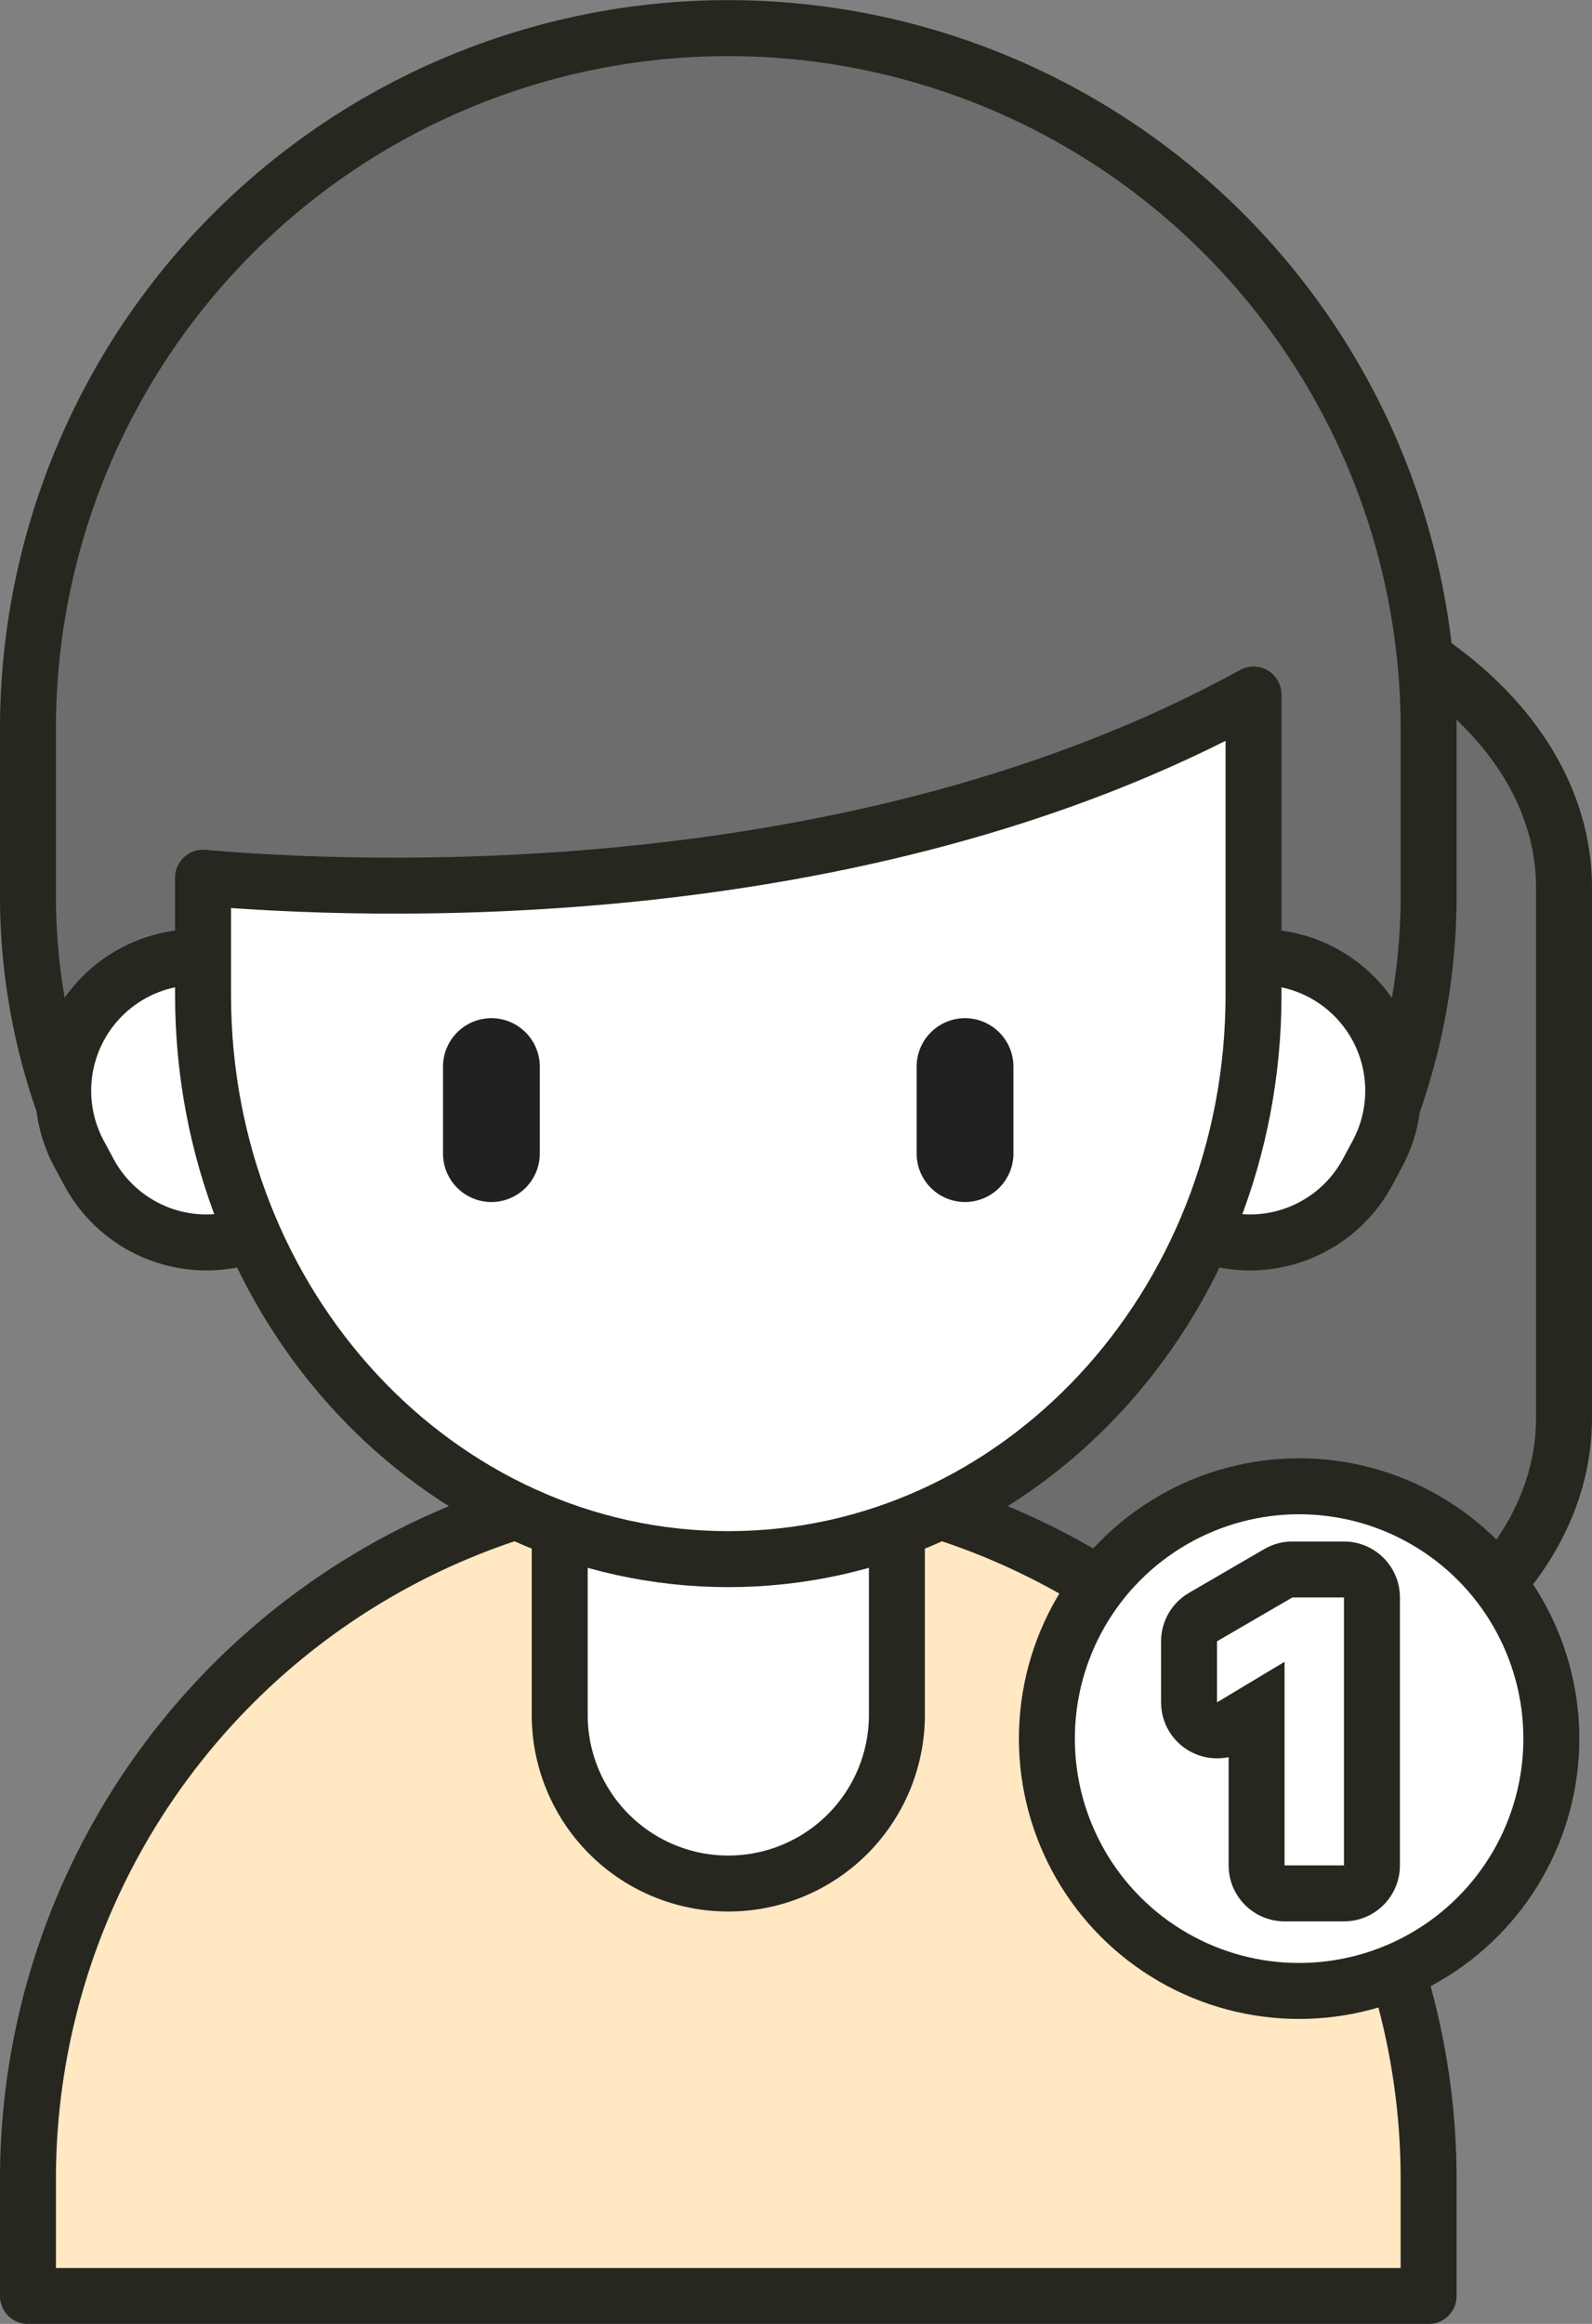 <svg xmlns="http://www.w3.org/2000/svg" width="42.685" height="62.284" viewBox="0 0 42.685 62.284">
  <rect x="0" y="0" width="42.685" height="62.284" fill="#808080" stroke="none"/>
  <g id="btn_type-solo" transform="translate(-879.007 -773.9)">
    <g id="그룹_840" data-name="그룹 840" transform="translate(-13 -18)">
      <path id="패스_2879" data-name="패스 2879" d="M933.942,829.905c0,4.719-5.49,8.545-12.26,8.545h0c-6.772,0-12.261-3.826-12.261-8.545V815.692c0-4.719,5.489-8.545,12.261-8.545h0c6.77,0,12.26,3.826,12.26,8.545Z" fill="#6d6d6d" stroke="#272720" stroke-width="1.5"/>
      <g id="그룹_839" data-name="그룹 839">
        <g id="그룹_833" data-name="그룹 833">
          <path id="패스_2880" data-name="패스 2880" d="M930.311,850.3a18.777,18.777,0,0,0-37.554,0v3.136h37.554Z" fill="#ffe8c2" stroke="#272720" stroke-linejoin="round" stroke-width="1.5"/>
        </g>
        <g id="그룹_834" data-name="그룹 834">
          <path id="패스_2881" data-name="패스 2881" d="M930.311,815.8v-4.369a18.777,18.777,0,1,0-37.554,0V815.8a16.753,16.753,0,0,0,1.012,5.847H929.3A16.752,16.752,0,0,0,930.311,815.8Z" fill="#6d6d6d" stroke="#272720" stroke-width="1.5"/>
        </g>
        <path id="패스_2882" data-name="패스 2882" d="M916.055,837.861a4.521,4.521,0,0,1-4.521,4.52h0a4.52,4.52,0,0,1-4.52-4.52v-5.912a4.52,4.52,0,0,1,4.52-4.519h0a4.52,4.52,0,0,1,4.521,4.519Z" fill="#fff" stroke="#272720" stroke-linejoin="round" stroke-width="1.5"/>
        <g id="그룹_835" data-name="그룹 835">
          <path id="패스_2883" data-name="패스 2883" d="M900.7,819.926a3.582,3.582,0,0,1-1.464,4.848h0a3.58,3.58,0,0,1-4.848-1.464l-.261-.485a3.582,3.582,0,0,1,1.464-4.849h0a3.58,3.58,0,0,1,4.847,1.465Z" fill="#fff" stroke="#272720" stroke-linejoin="round" stroke-width="1.5"/>
          <path id="패스_2884" data-name="패스 2884" d="M922.365,819.926a3.582,3.582,0,0,0,1.464,4.848h0a3.581,3.581,0,0,0,4.848-1.464l.26-.485a3.583,3.583,0,0,0-1.463-4.849h0a3.582,3.582,0,0,0-4.849,1.465Z" fill="#fff" stroke="#272720" stroke-linejoin="round" stroke-width="1.5"/>
        </g>
        <g id="그룹_836" data-name="그룹 836">
          <path id="패스_2885" data-name="패스 2885" d="M897.451,815.424v3.138c0,8.353,6.306,15.125,14.083,15.125s14.083-6.772,14.083-15.125v-8.048C914.9,816.41,901.462,815.776,897.451,815.424Z" fill="#fff" stroke="#272720" stroke-linejoin="round" stroke-width="1.5"/>
        </g>
        <g id="그룹_838" data-name="그룹 838">
          <g id="그룹_837" data-name="그룹 837">
            <path id="패스_2886" data-name="패스 2886" d="M906.48,822.816a1.3,1.3,0,0,1-1.295,1.3h0a1.3,1.3,0,0,1-1.3-1.3v-2.333a1.3,1.3,0,0,1,1.3-1.295h0a1.3,1.3,0,0,1,1.295,1.295Z" fill="#212121"/>
            <path id="패스_2887" data-name="패스 2887" d="M919.179,822.816a1.3,1.3,0,0,1-1.3,1.3h0a1.3,1.3,0,0,1-1.295-1.3v-2.333a1.3,1.3,0,0,1,1.295-1.295h0a1.3,1.3,0,0,1,1.3,1.295Z" fill="#212121"/>
          </g>
        </g>
      </g>
    </g>
    <circle id="타원_357" data-name="타원 357" cx="6.763" cy="6.763" r="6.763" transform="translate(907.076 813.734)" fill="#fff" stroke="#272720" stroke-linejoin="round" stroke-width="1.5"/>
    <g id="그룹_841" data-name="그룹 841" transform="translate(911.638 816.714)">
      <g id="패스_2888" data-name="패스 2888" transform="translate(-922.899 -832.543)" fill="none" stroke-linejoin="round">
        <path d="M926.3,839.724H924.71v-5.457l-1.812,1.087v-1.637l2.02-1.175H926.3Z" stroke="none"/>
        <path d="M 926.303 839.724 L 926.303 832.543 L 924.919 832.543 L 922.899 833.718 L 922.899 835.354 L 924.71 834.267 L 924.71 839.724 L 926.303 839.724 M 926.303 841.224 L 924.71 841.224 C 923.882 841.224 923.21 840.552 923.21 839.724 L 923.21 836.822 C 923.108 836.844 923.003 836.854 922.899 836.854 C 922.644 836.854 922.389 836.79 922.16 836.66 C 921.69 836.394 921.399 835.895 921.399 835.354 L 921.399 833.718 C 921.399 833.184 921.683 832.69 922.145 832.421 L 924.165 831.246 C 924.394 831.113 924.654 831.043 924.919 831.043 L 926.303 831.043 C 927.131 831.043 927.803 831.715 927.803 832.543 L 927.803 839.724 C 927.803 840.552 927.131 841.224 926.303 841.224 Z" stroke="none" fill="#272720"/>
      </g>
    </g>
  </g>
</svg>
